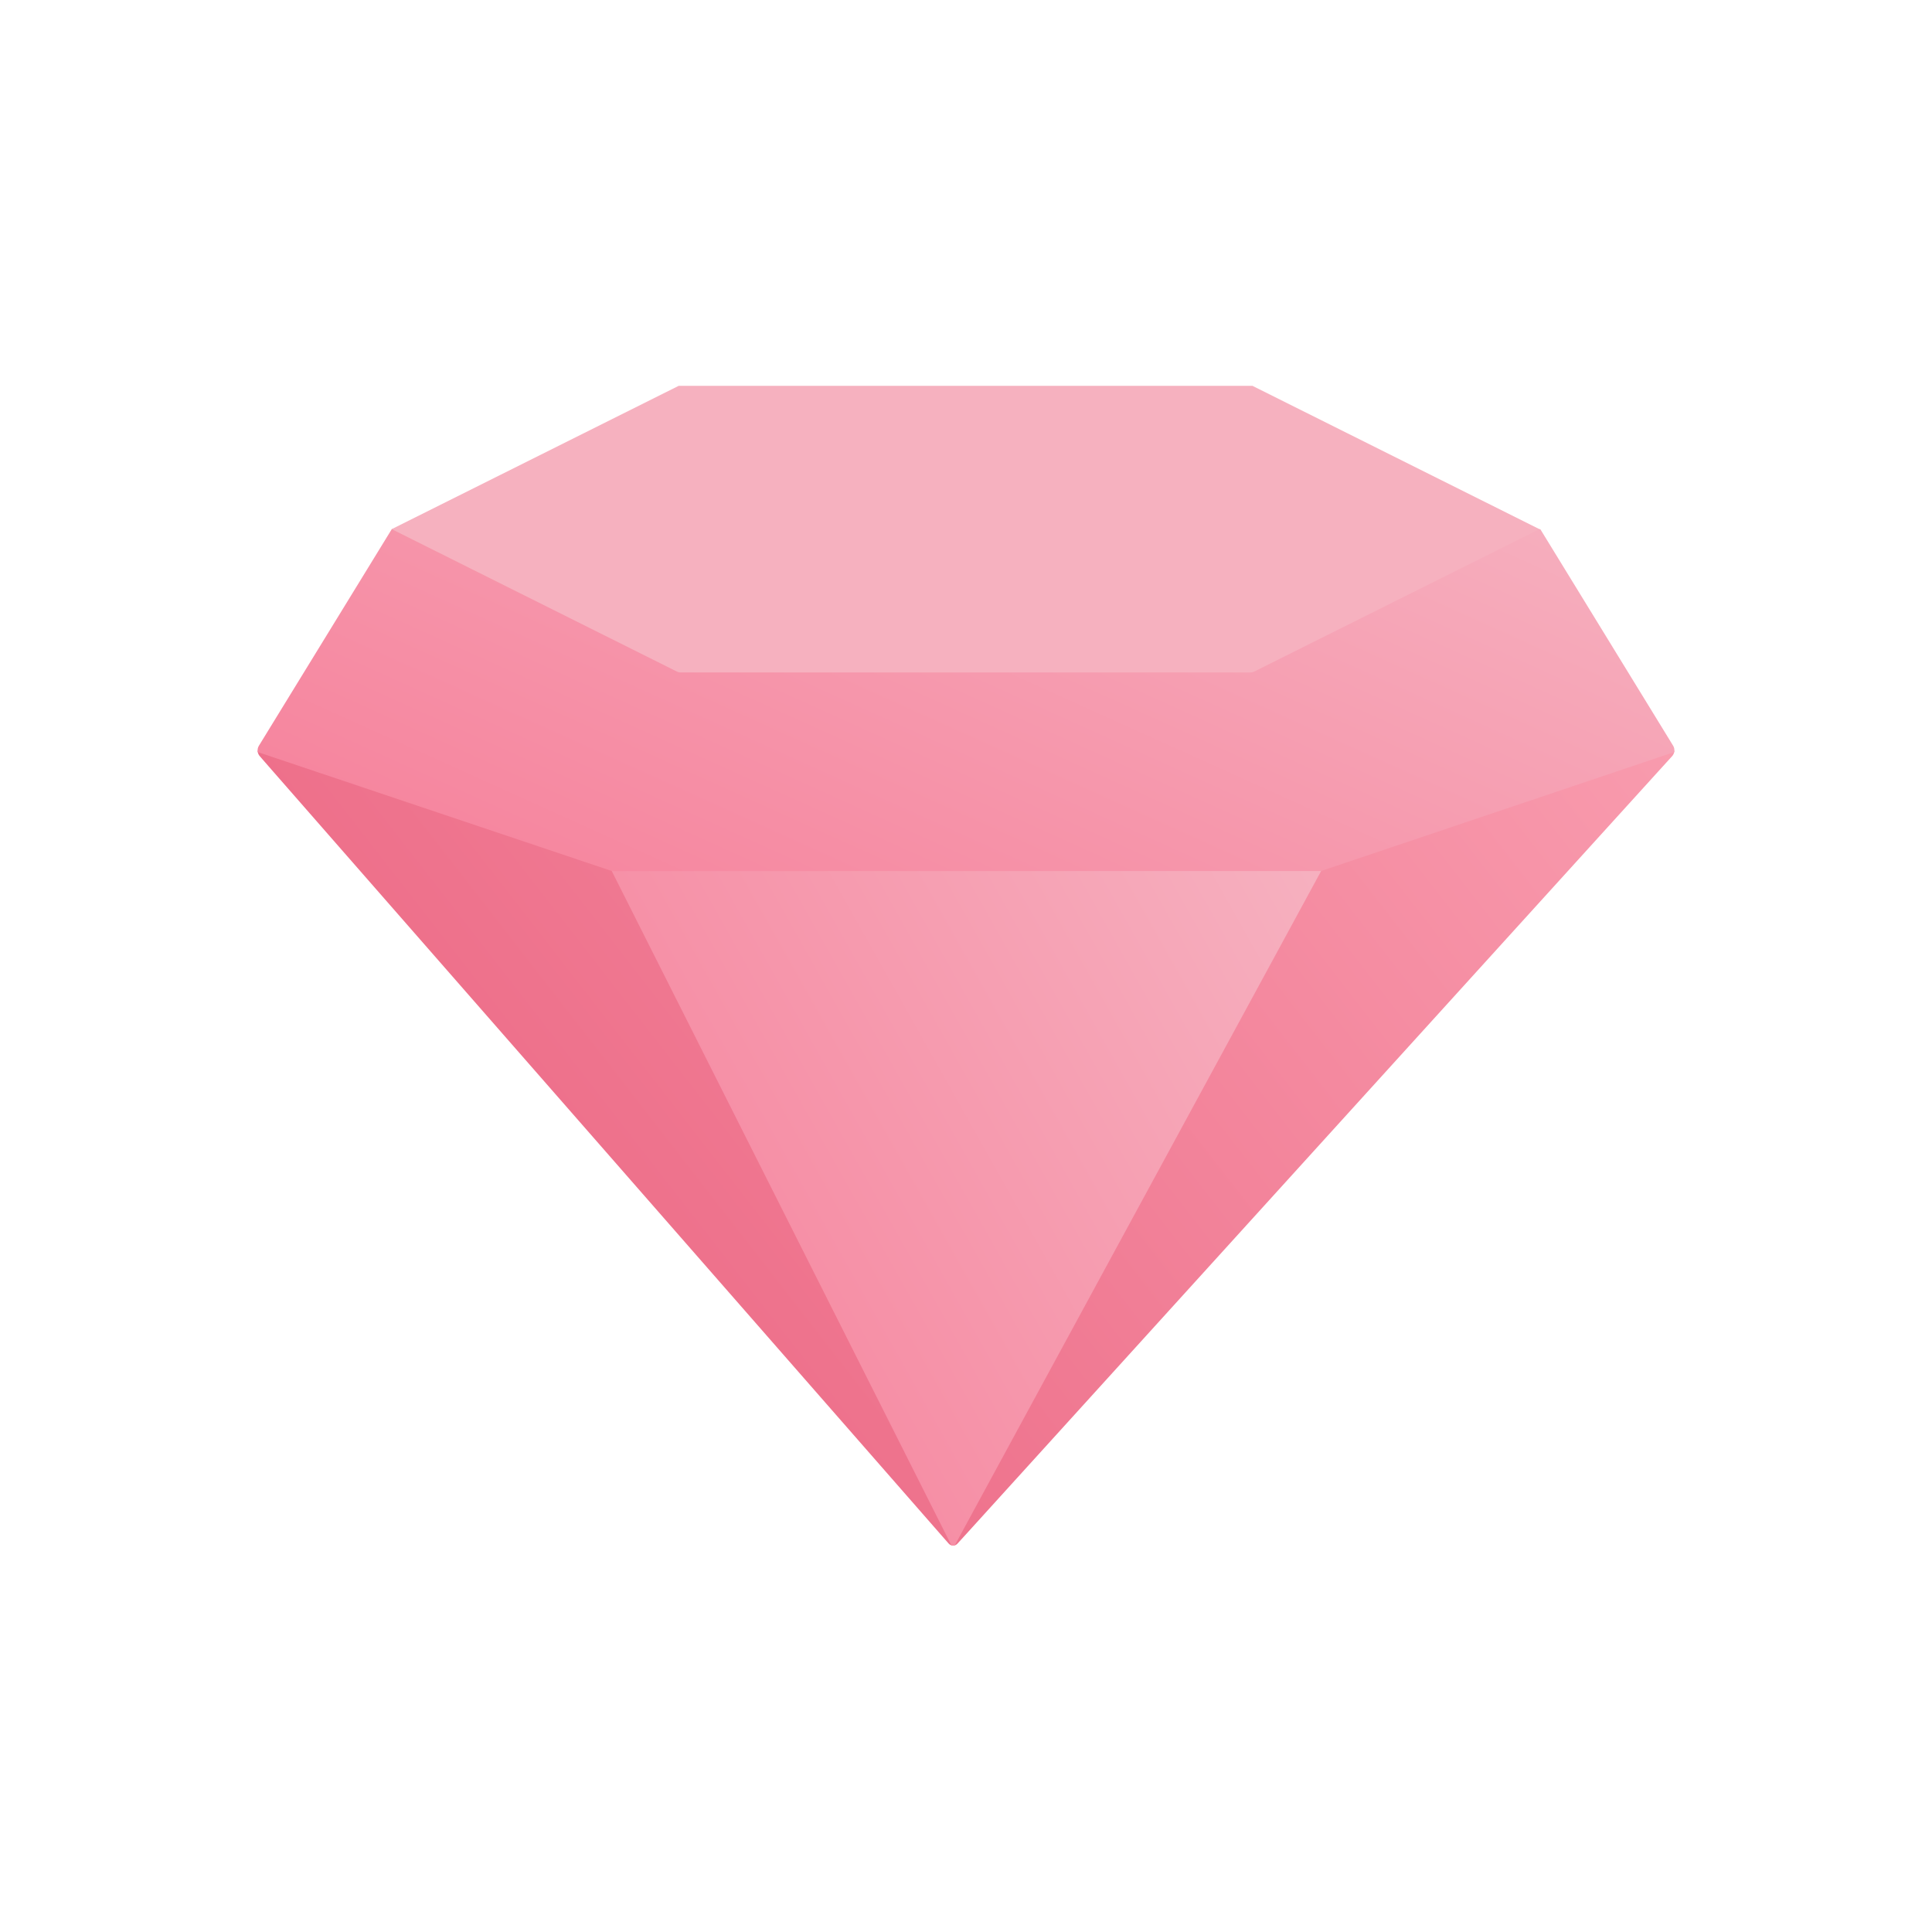 <svg viewBox='0 0 60 60' fill='none' xmlns='http://www.w3.org/2000/svg'>
    <path d='M8 23.316C8 23.329 8.002 23.343 8.005 23.356C8.014 23.402 8.035 23.447 8.068 23.484L8.348 23.806L29.284 47.734L29.462 47.937C29.534 48.02 29.662 48.021 29.734 47.94L29.758 47.914L29.866 47.795H29.867L51.54 23.912L51.928 23.485L51.929 23.484C51.962 23.447 51.984 23.404 51.994 23.357C51.997 23.344 51.999 23.33 51.999 23.316L51.361 23.155L30.001 17.768L8.548 23.178L8 23.316Z' fill='url(#paint0_linear_510_25)'/>
    <path d='M8 23.316C8 23.329 8.002 23.343 8.005 23.356L8.444 23.504L18.998 27.049H41.029L51.453 23.539L51.994 23.357C51.997 23.344 51.999 23.33 51.999 23.316C52.003 23.262 51.99 23.208 51.961 23.16C51.961 23.159 51.96 23.157 51.959 23.157L51.824 22.936L47.835 16.433H12.167L8.209 22.885L8.04 23.16C8.011 23.208 7.998 23.262 8 23.316Z' fill='url(#paint1_linear_510_25)'/>
    <path d='M18.998 27.05L29.424 47.749L29.547 47.992C29.581 48.002 29.617 48.002 29.651 47.992L29.764 47.785L41.029 27.05H18.998Z' fill='url(#paint2_linear_510_25)'/>
    <path d='M21.14 20.883L38.832 20.883C38.874 20.883 38.916 20.873 38.955 20.854L47.807 16.433L38.897 11.983L21.076 11.983L12.165 16.433L21.018 20.854C21.056 20.873 21.098 20.883 21.14 20.883Z' fill='#F6B1BF'/>
    <defs>
        <linearGradient id='paint0_linear_510_25' x1='77.003' y1='43.483' x2='17.893' y2='89.437' gradientUnits='userSpaceOnUse'>
            <stop stop-color='#FBA4B5'/>
            <stop offset='1' stop-color='#E3486A'/>
        </linearGradient>
        <linearGradient id='paint1_linear_510_25' x1='77.004' y1='25.463' x2='60.933' y2='61.042' gradientUnits='userSpaceOnUse'>
            <stop stop-color='#F6B4C2'/>
            <stop offset='1' stop-color='#F6708E'/>
        </linearGradient>
        <linearGradient id='paint2_linear_510_25' x1='53.549' y1='44.87' x2='17.453' y2='65.147' gradientUnits='userSpaceOnUse'>
            <stop stop-color='#F6B4C2'/>
            <stop offset='1' stop-color='#F6708E'/>
        </linearGradient>
    </defs>
</svg>